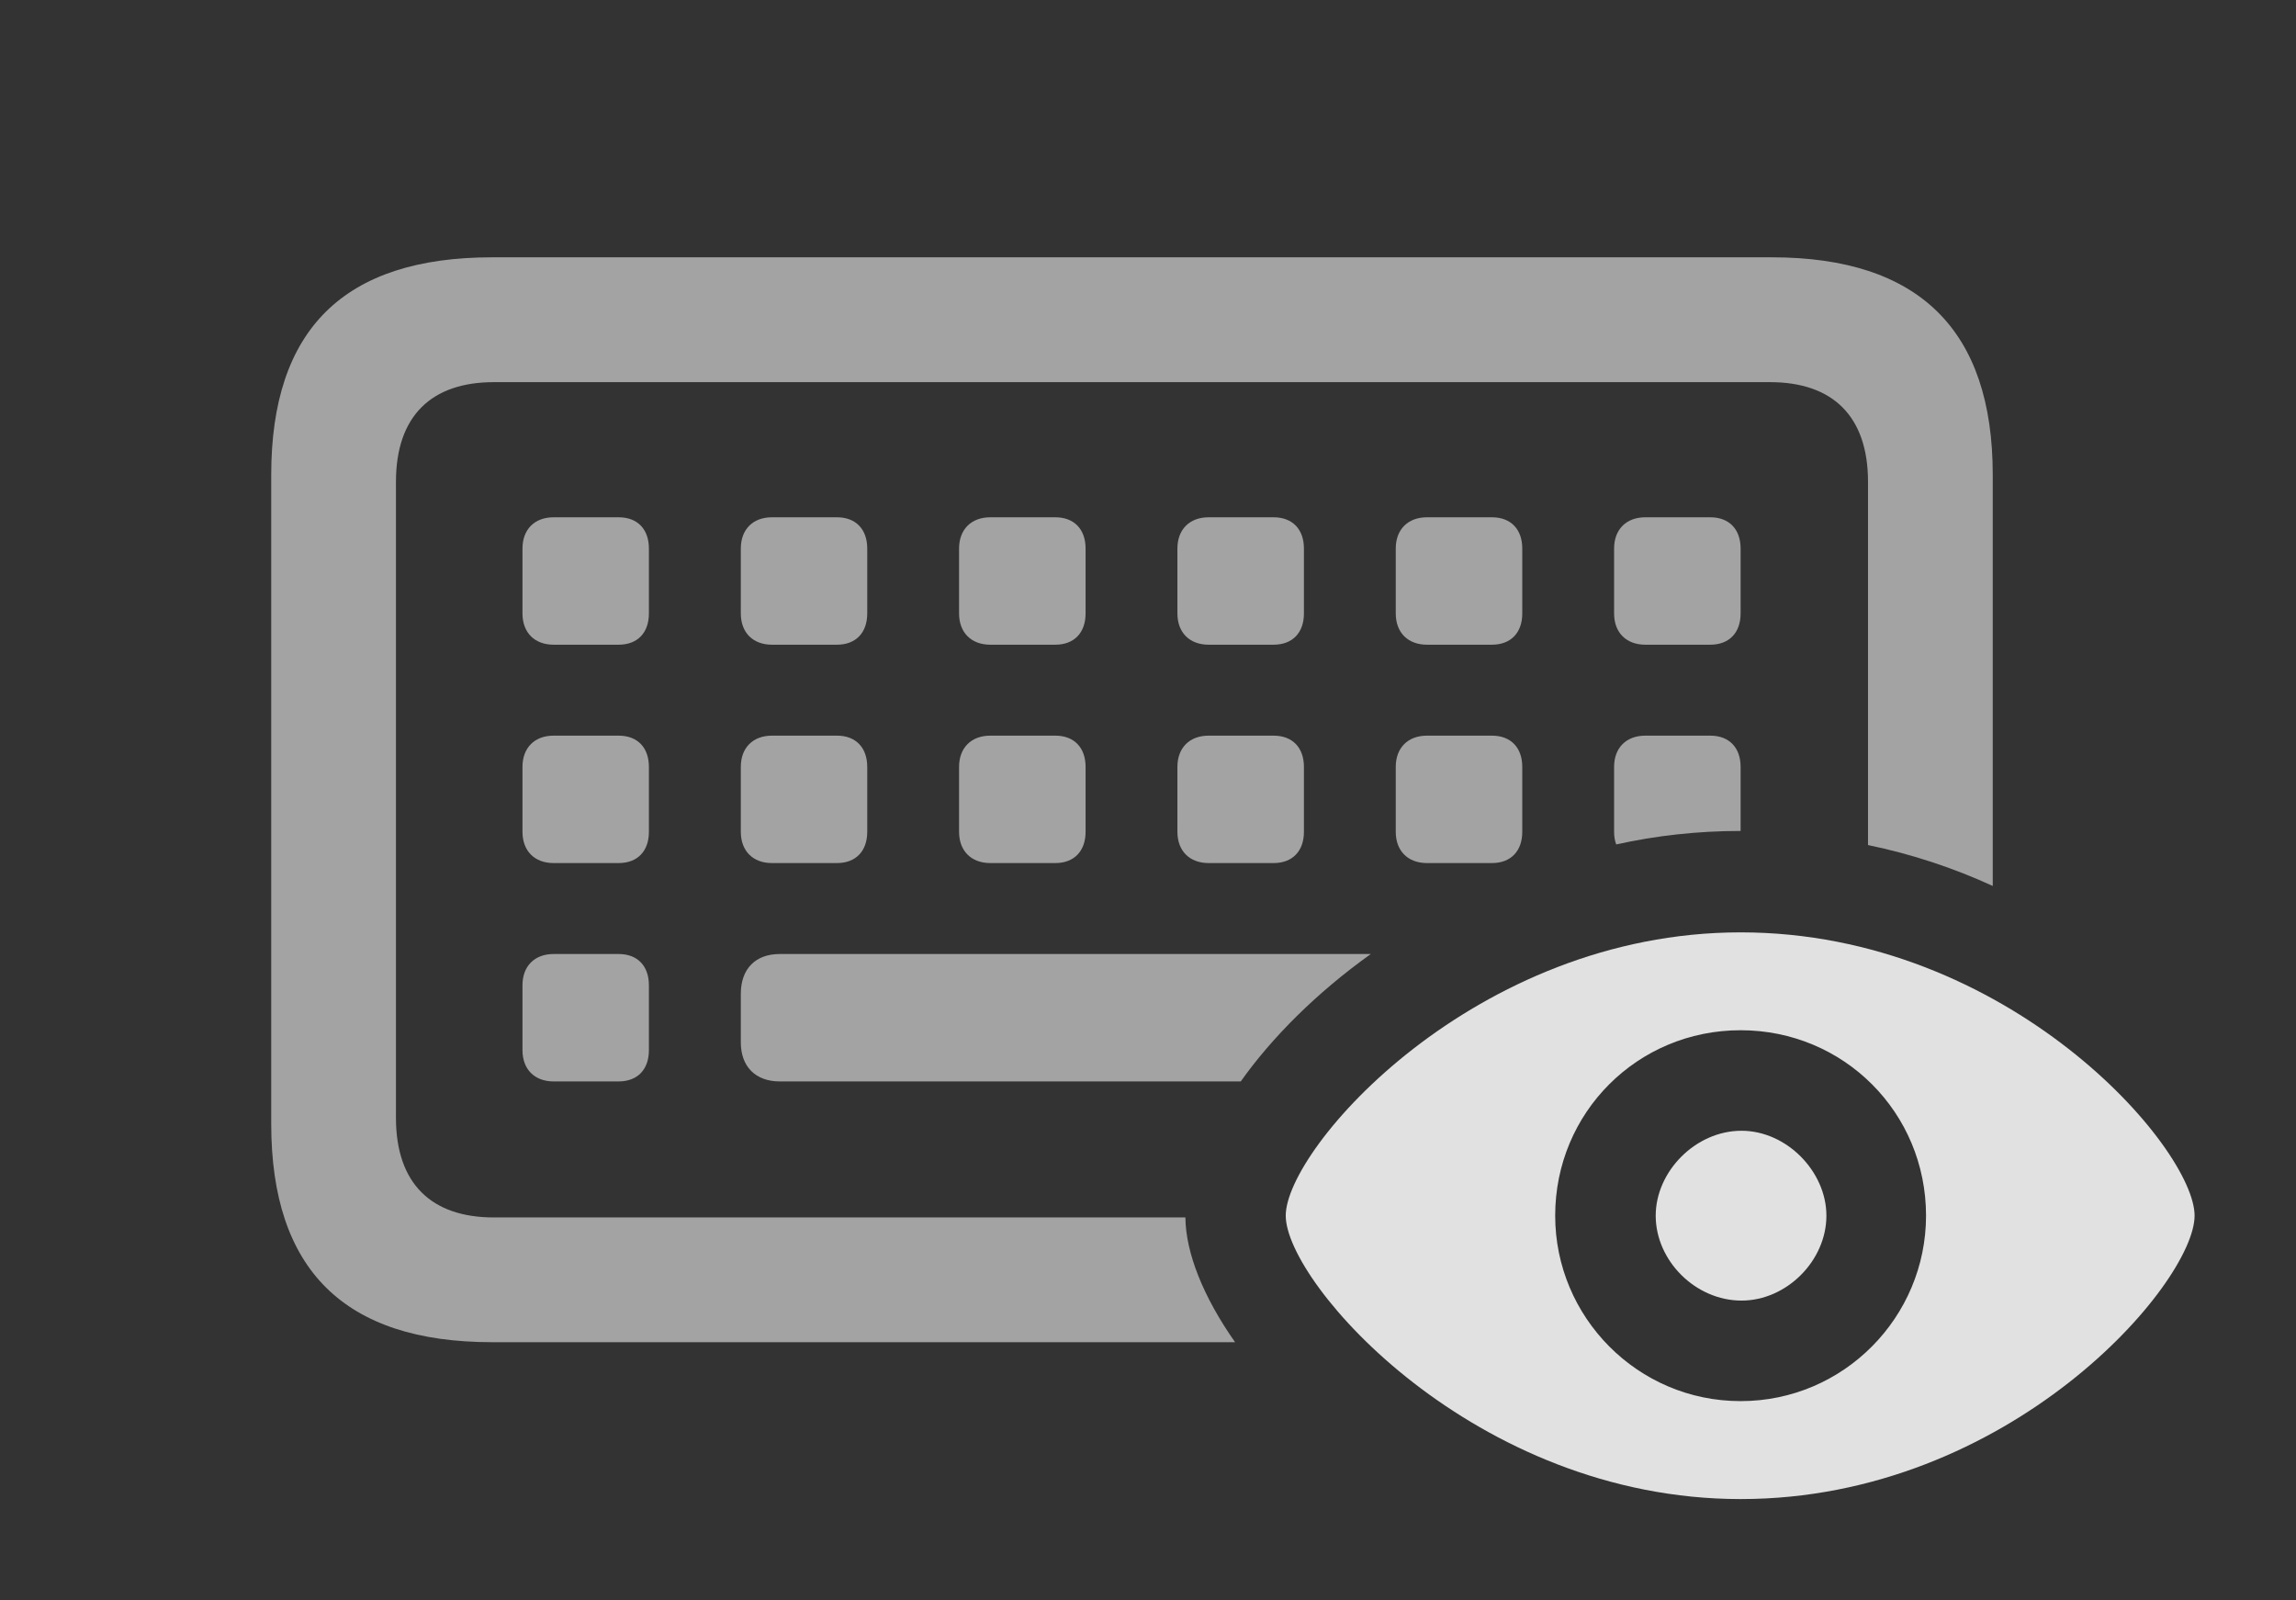 <?xml version="1.0" encoding="UTF-8"?>
<!--Generator: Apple Native CoreSVG 232.5-->
<!DOCTYPE svg
PUBLIC "-//W3C//DTD SVG 1.1//EN"
       "http://www.w3.org/Graphics/SVG/1.1/DTD/svg11.dtd">
<svg version="1.1" xmlns="http://www.w3.org/2000/svg" xmlns:xlink="http://www.w3.org/1999/xlink" width="25.879" height="18.037">
 <rect width="100%" height="100%" fill="#333333" stroke="none"/>
 <g>
  <rect height="18.037" opacity="0" width="25.879" x="0" y="0"/>
  <path d="M22.461 5.352L22.461 9.985C22.025 9.785 21.554 9.627 21.055 9.524L21.055 5.43C21.055 4.688 20.654 4.307 19.951 4.307L5.566 4.307C4.863 4.307 4.463 4.688 4.463 5.43L4.463 12.598C4.463 13.34 4.863 13.721 5.566 13.721L13.361 13.721C13.365 14.121 13.562 14.616 13.921 15.127L5.547 15.127C3.877 15.127 3.057 14.307 3.057 12.666L3.057 5.352C3.057 3.711 3.877 2.9 5.547 2.9L19.971 2.9C21.631 2.9 22.461 3.721 22.461 5.352ZM7.314 11.104L7.314 11.836C7.314 12.051 7.188 12.188 6.973 12.188L6.24 12.188C6.025 12.188 5.889 12.051 5.889 11.836L5.889 11.104C5.889 10.889 6.025 10.752 6.24 10.752L6.973 10.752C7.188 10.752 7.314 10.889 7.314 11.104ZM13.985 12.188L8.789 12.188C8.516 12.188 8.35 12.021 8.35 11.748L8.35 11.201C8.35 10.918 8.516 10.752 8.789 10.752L15.451 10.752C14.835 11.192 14.335 11.695 13.985 12.188ZM7.314 8.643L7.314 9.375C7.314 9.59 7.188 9.727 6.973 9.727L6.24 9.727C6.025 9.727 5.889 9.59 5.889 9.375L5.889 8.643C5.889 8.428 6.025 8.291 6.24 8.291L6.973 8.291C7.188 8.291 7.314 8.428 7.314 8.643ZM9.775 8.643L9.775 9.375C9.775 9.59 9.648 9.727 9.434 9.727L8.701 9.727C8.486 9.727 8.35 9.59 8.35 9.375L8.35 8.643C8.35 8.428 8.486 8.291 8.701 8.291L9.434 8.291C9.648 8.291 9.775 8.428 9.775 8.643ZM12.236 8.643L12.236 9.375C12.236 9.59 12.109 9.727 11.895 9.727L11.162 9.727C10.947 9.727 10.81 9.59 10.81 9.375L10.81 8.643C10.81 8.428 10.947 8.291 11.162 8.291L11.895 8.291C12.109 8.291 12.236 8.428 12.236 8.643ZM14.697 8.643L14.697 9.375C14.697 9.59 14.57 9.727 14.355 9.727L13.623 9.727C13.408 9.727 13.271 9.59 13.271 9.375L13.271 8.643C13.271 8.428 13.408 8.291 13.623 8.291L14.355 8.291C14.57 8.291 14.697 8.428 14.697 8.643ZM17.158 8.643L17.158 9.375C17.158 9.59 17.031 9.727 16.816 9.727L16.084 9.727C15.869 9.727 15.732 9.59 15.732 9.375L15.732 8.643C15.732 8.428 15.869 8.291 16.084 8.291L16.816 8.291C17.031 8.291 17.158 8.428 17.158 8.643ZM19.619 8.643L19.619 9.365C19.133 9.365 18.663 9.418 18.217 9.517C18.201 9.475 18.193 9.427 18.193 9.375L18.193 8.643C18.193 8.428 18.33 8.291 18.545 8.291L19.277 8.291C19.492 8.291 19.619 8.428 19.619 8.643ZM7.314 6.182L7.314 6.914C7.314 7.129 7.188 7.266 6.973 7.266L6.24 7.266C6.025 7.266 5.889 7.129 5.889 6.914L5.889 6.182C5.889 5.967 6.025 5.83 6.24 5.83L6.973 5.83C7.188 5.83 7.314 5.967 7.314 6.182ZM9.775 6.182L9.775 6.914C9.775 7.129 9.648 7.266 9.434 7.266L8.701 7.266C8.486 7.266 8.35 7.129 8.35 6.914L8.35 6.182C8.35 5.967 8.486 5.83 8.701 5.83L9.434 5.83C9.648 5.83 9.775 5.967 9.775 6.182ZM12.236 6.182L12.236 6.914C12.236 7.129 12.109 7.266 11.895 7.266L11.162 7.266C10.947 7.266 10.81 7.129 10.81 6.914L10.81 6.182C10.81 5.967 10.947 5.83 11.162 5.83L11.895 5.83C12.109 5.83 12.236 5.967 12.236 6.182ZM14.697 6.182L14.697 6.914C14.697 7.129 14.57 7.266 14.355 7.266L13.623 7.266C13.408 7.266 13.271 7.129 13.271 6.914L13.271 6.182C13.271 5.967 13.408 5.83 13.623 5.83L14.355 5.83C14.57 5.83 14.697 5.967 14.697 6.182ZM17.158 6.182L17.158 6.914C17.158 7.129 17.031 7.266 16.816 7.266L16.084 7.266C15.869 7.266 15.732 7.129 15.732 6.914L15.732 6.182C15.732 5.967 15.869 5.83 16.084 5.83L16.816 5.83C17.031 5.83 17.158 5.967 17.158 6.182ZM19.619 6.182L19.619 6.914C19.619 7.129 19.492 7.266 19.277 7.266L18.545 7.266C18.33 7.266 18.193 7.129 18.193 6.914L18.193 6.182C18.193 5.967 18.33 5.83 18.545 5.83L19.277 5.83C19.492 5.83 19.619 5.967 19.619 6.182Z" fill="#ffffff" fill-opacity="0.55"/>
  <path d="M19.619 16.895C22.656 16.895 24.736 14.463 24.736 13.701C24.736 12.94 22.646 10.508 19.619 10.508C16.621 10.508 14.492 12.94 14.492 13.701C14.492 14.463 16.621 16.895 19.619 16.895ZM19.619 15.791C18.457 15.791 17.529 14.844 17.529 13.701C17.529 12.539 18.457 11.611 19.619 11.611C20.781 11.611 21.709 12.539 21.709 13.701C21.709 14.844 20.781 15.791 19.619 15.791ZM19.629 14.658C20.137 14.658 20.586 14.209 20.586 13.701C20.586 13.203 20.137 12.744 19.629 12.744C19.111 12.744 18.662 13.203 18.662 13.701C18.662 14.209 19.111 14.658 19.629 14.658Z" fill="#ffffff" fill-opacity="0.85"/>
 </g>
</svg>
